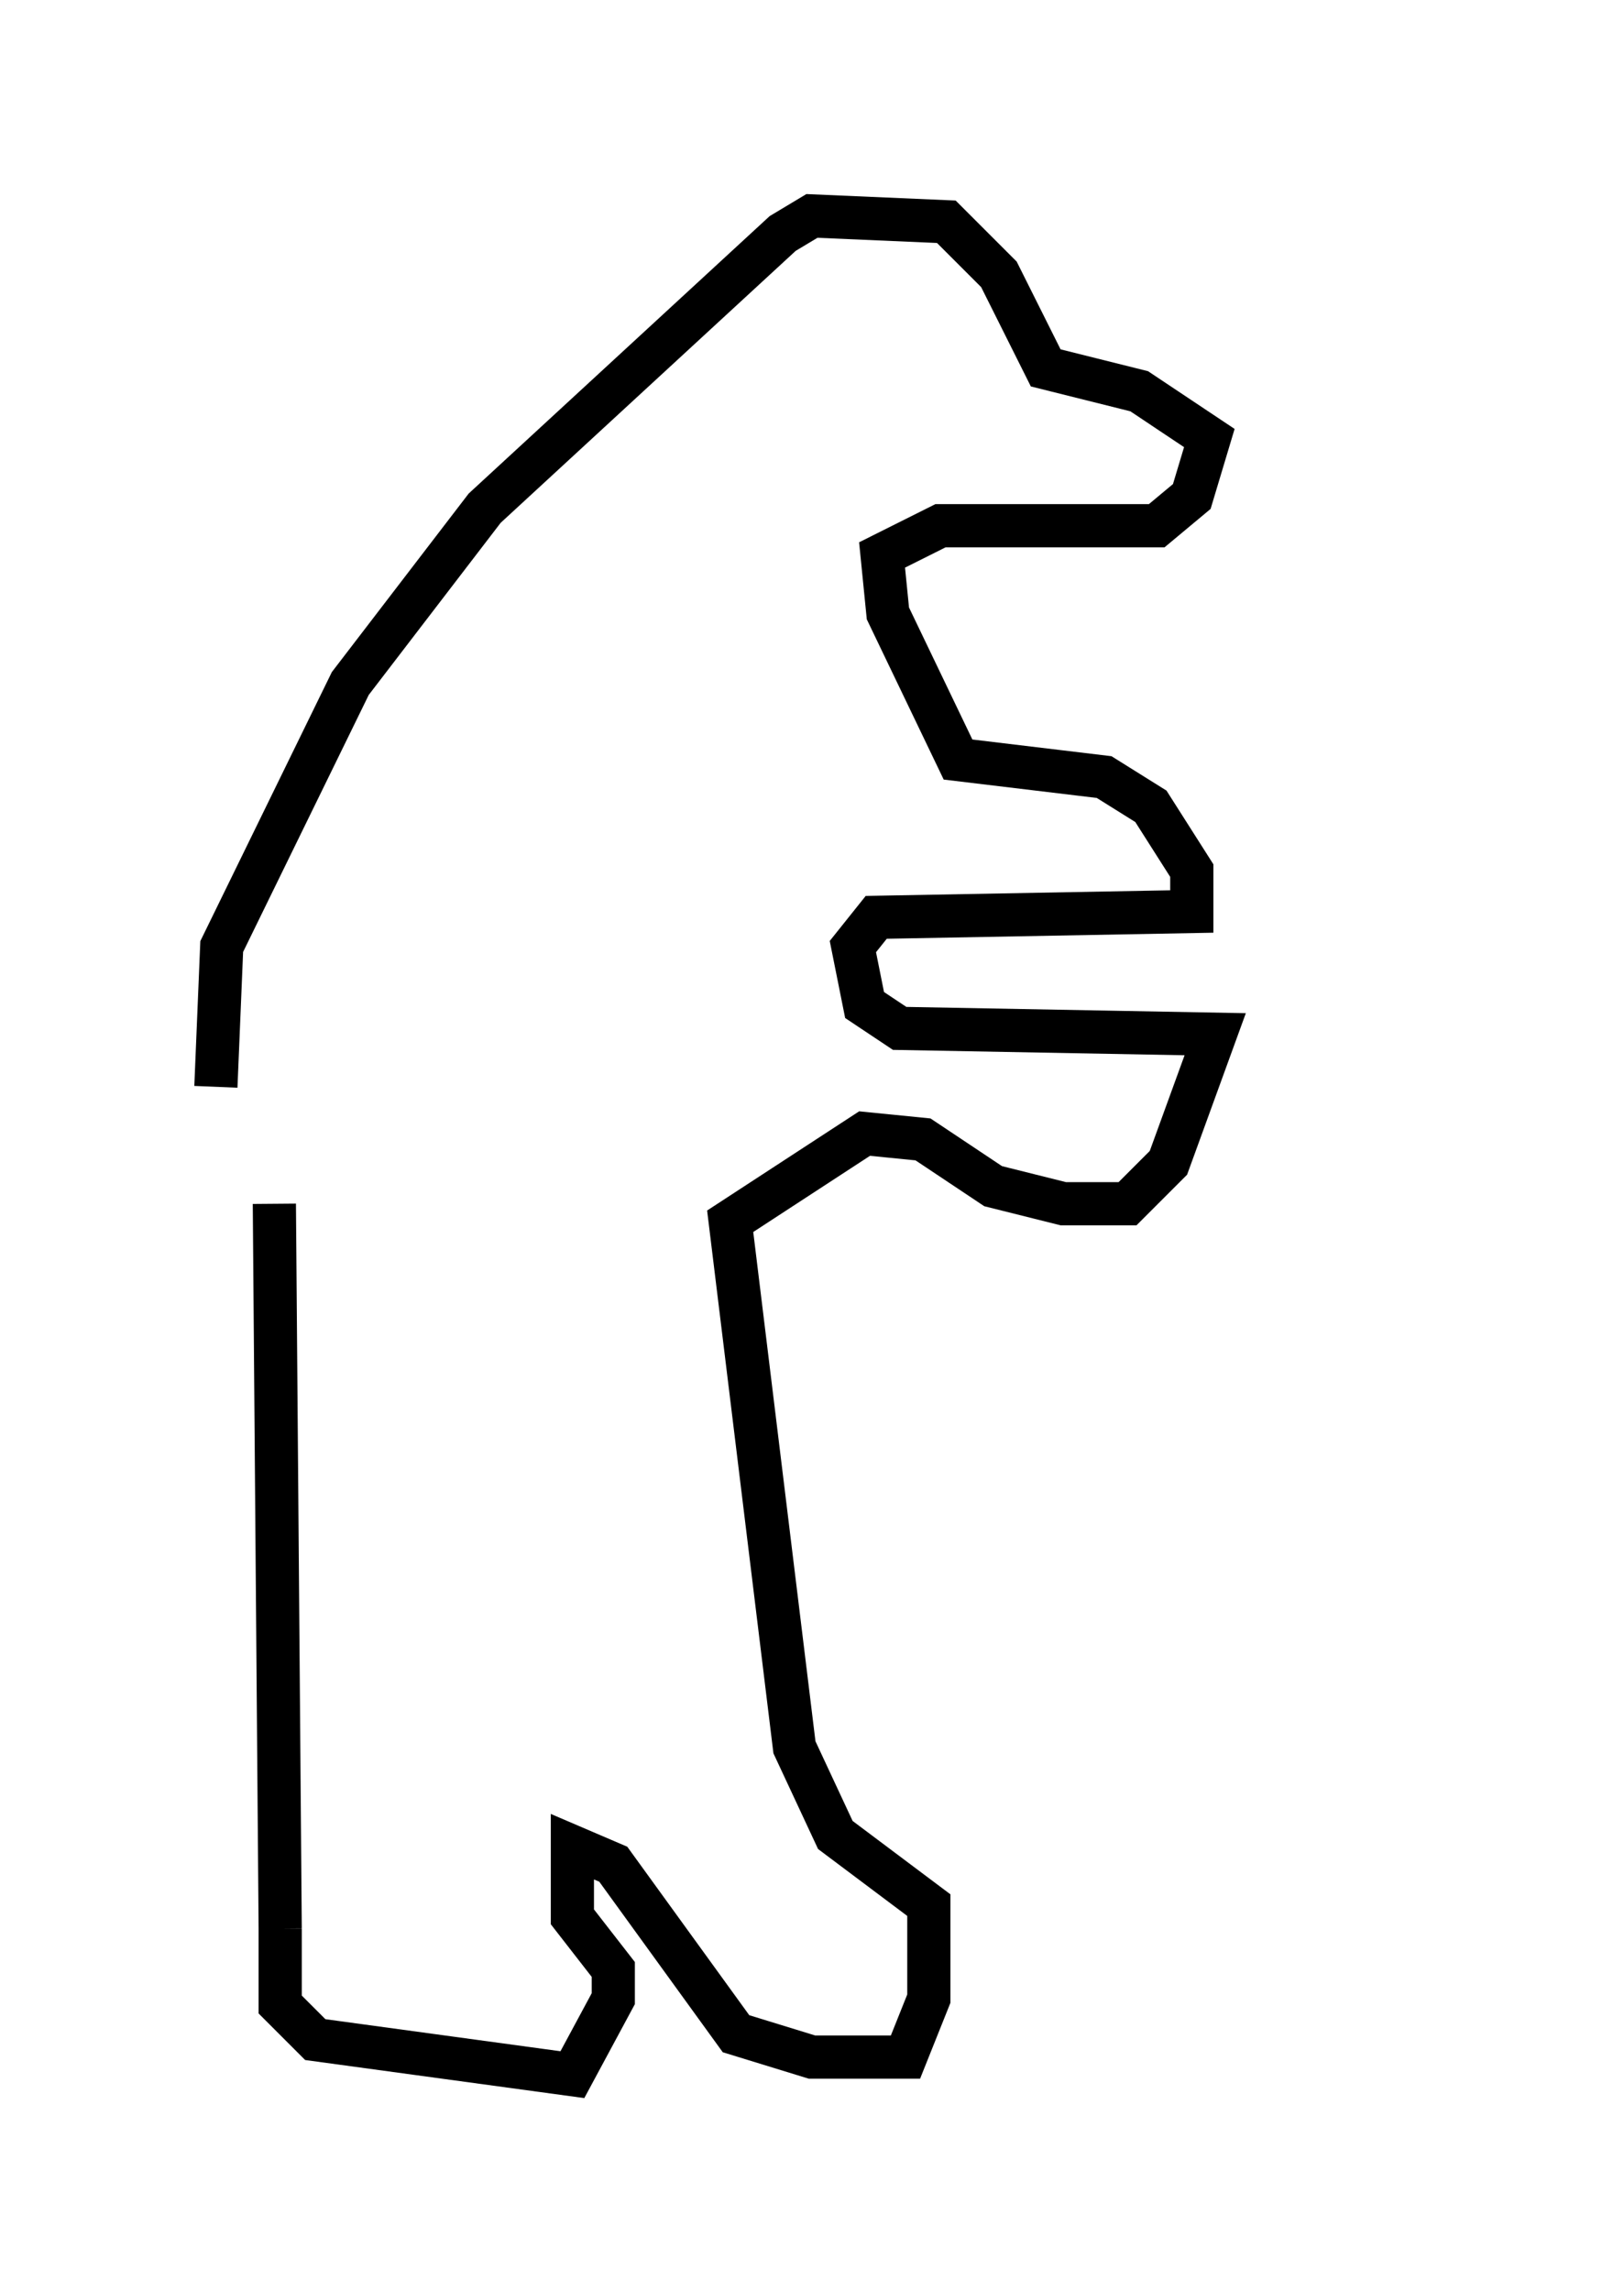 <?xml version="1.0" encoding="utf-8" ?>
<svg baseProfile="full" height="53.031" version="1.1" width="37.605" xmlns="http://www.w3.org/2000/svg" xmlns:ev="http://www.w3.org/2001/xml-events" xmlns:xlink="http://www.w3.org/1999/xlink"><defs /><rect fill="white" height="53.031" width="37.605" x="0" y="0" /><path d="M5.406, 21.779 m0.947, 6.089 l0.135, 16.779 m0.0, 0.0 l0.0, 1.759 0.812, 0.812 l5.954, 0.812 0.947, -1.759 l0.0, -0.677 -0.947, -1.218 l0.0, -1.624 0.947, 0.406 l2.842, 3.924 1.759, 0.541 l2.165, 0.0 0.541, -1.353 l0.0, -2.165 -2.165, -1.624 l-0.947, -2.03 -1.488, -12.178 l3.112, -2.03 1.353, 0.135 l1.624, 1.083 1.624, 0.406 l1.488, 0.0 0.947, -0.947 l1.083, -2.977 -7.307, -0.135 l-0.812, -0.541 -0.271, -1.353 l0.541, -0.677 7.307, -0.135 l0.0, -0.947 -0.947, -1.488 l-1.083, -0.677 -3.383, -0.406 l-1.624, -3.383 -0.135, -1.353 l1.353, -0.677 5.007, 0.0 l0.812, -0.677 0.406, -1.353 l-1.624, -1.083 -2.165, -0.541 l-1.083, -2.165 -1.218, -1.218 l-3.112, -0.135 -0.677, 0.406 l-6.901, 6.36 -3.112, 4.059 l-2.977, 6.089 -0.135, 3.248 m27.605, -14.885 " fill="none" stroke="black" stroke-width="1" /></svg>